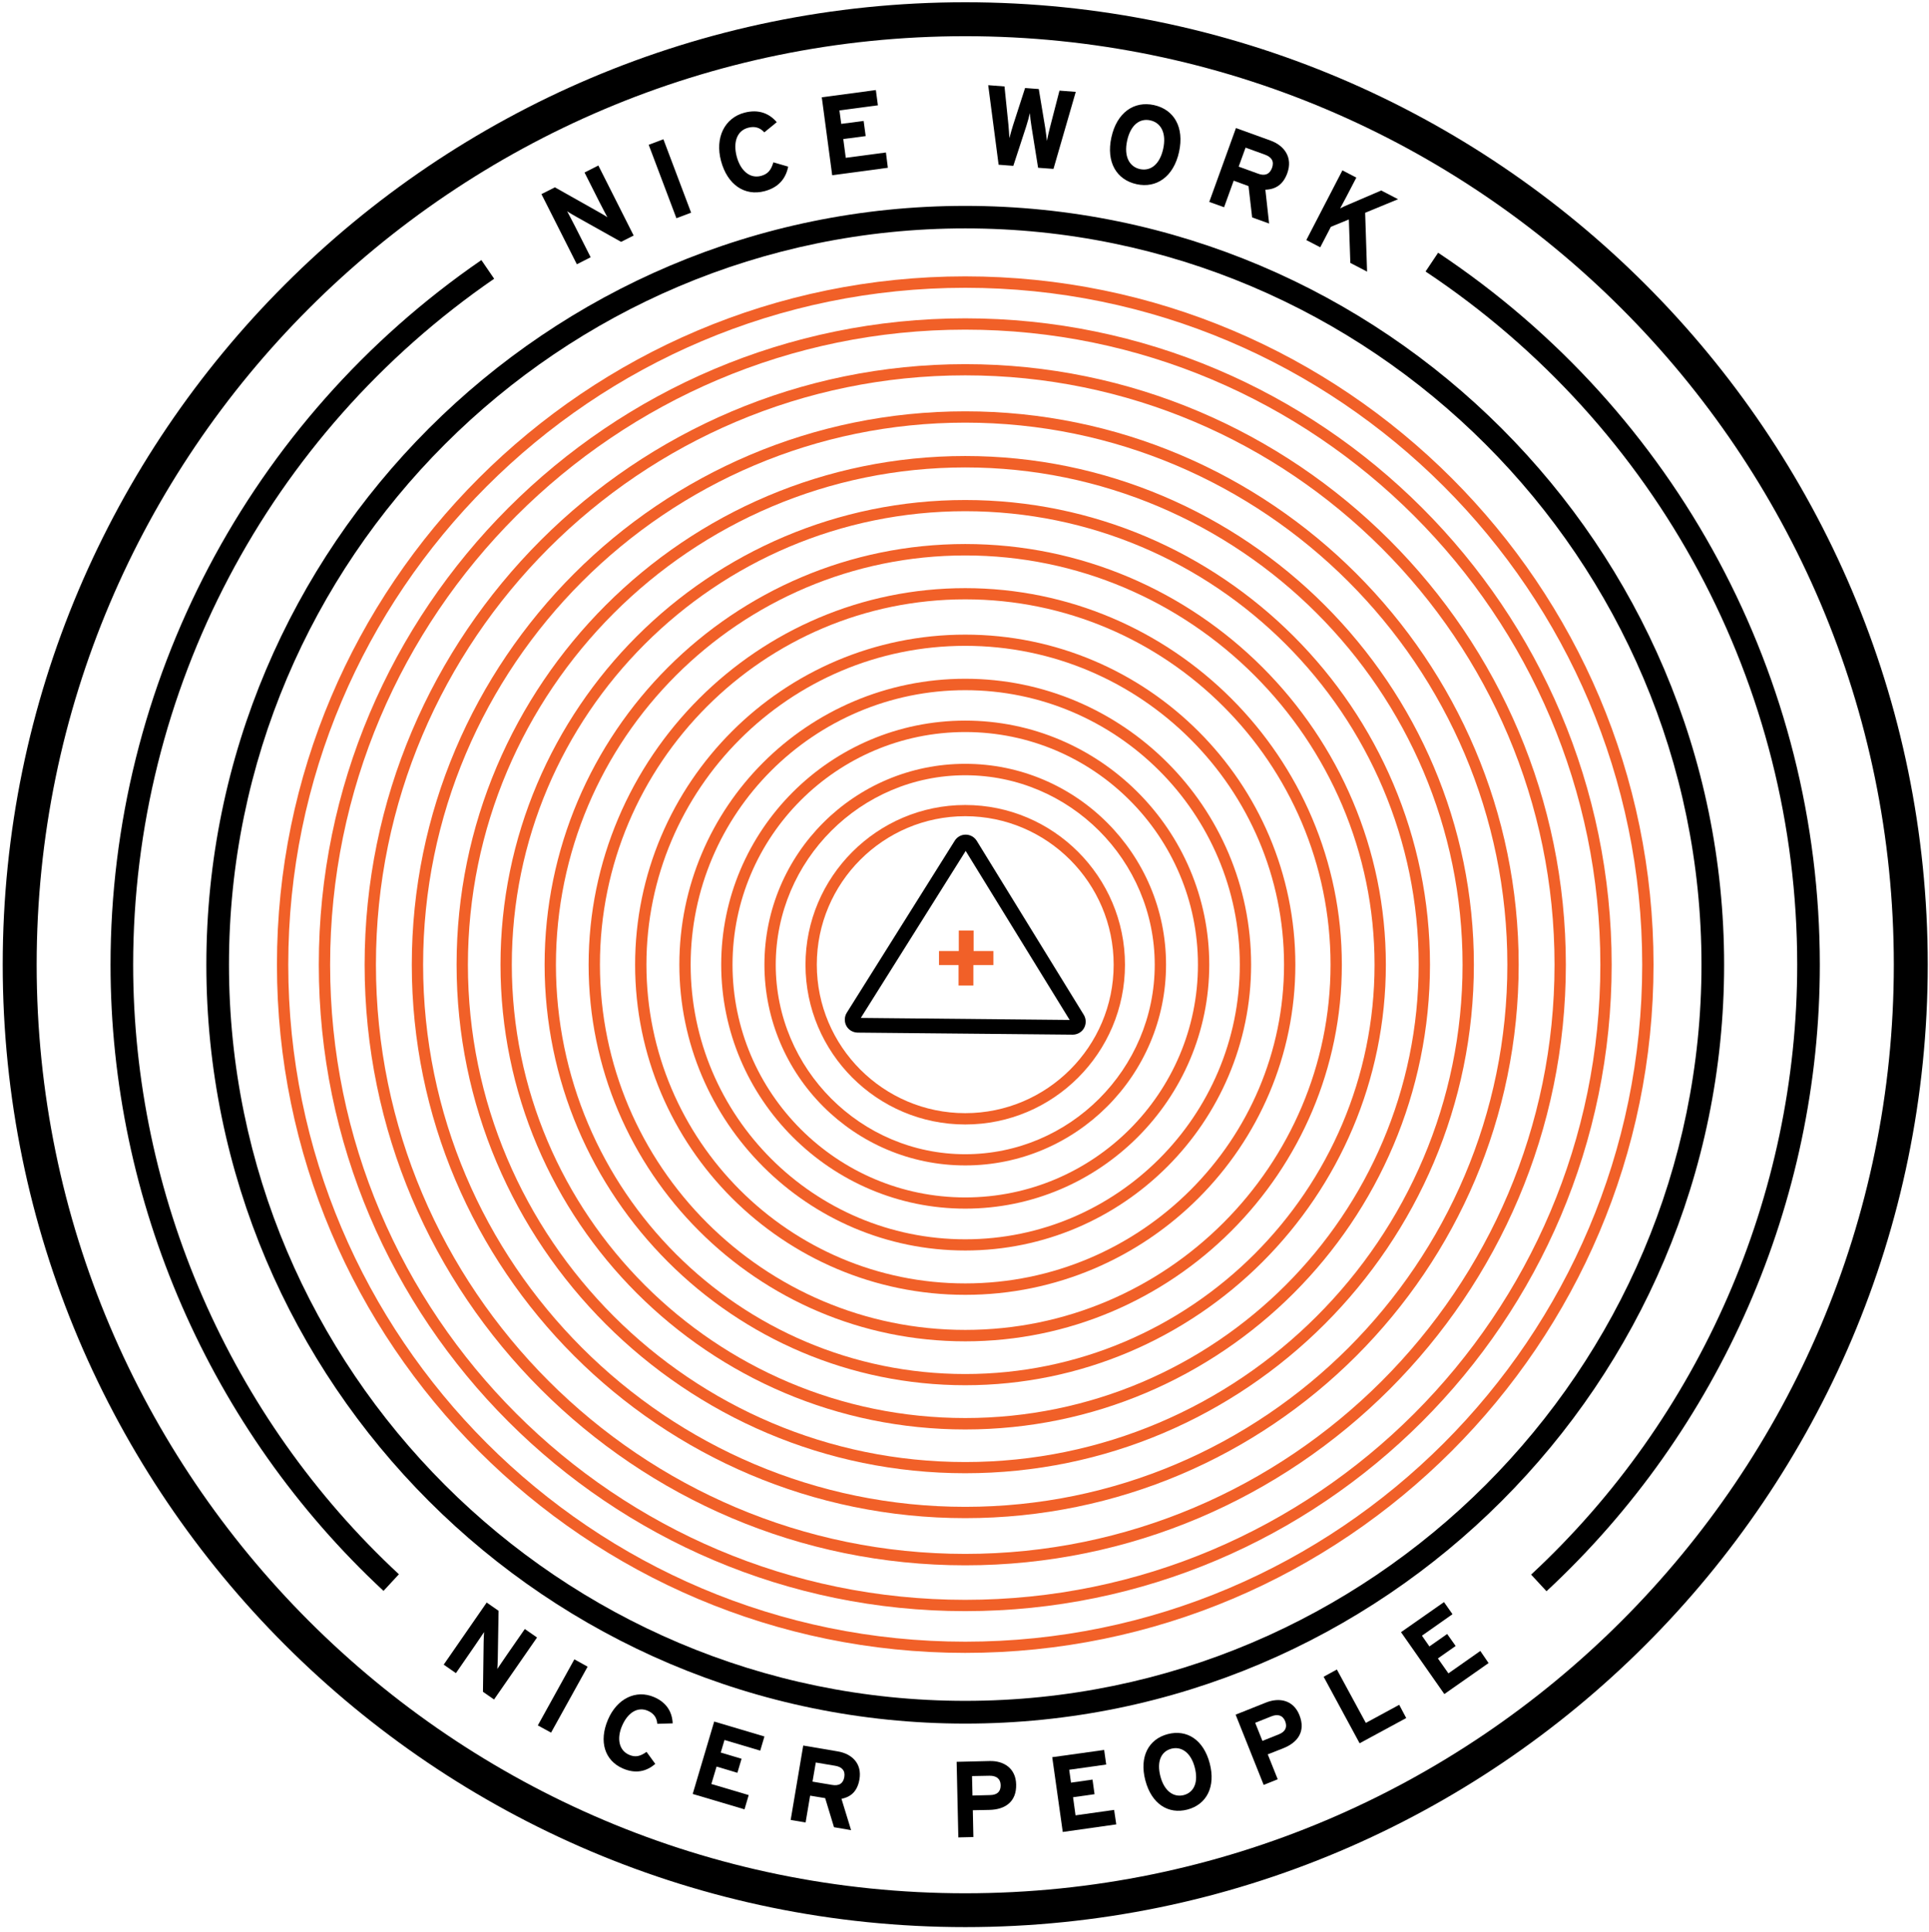 <?xml version="1.0" encoding="utf-8"?>
<!-- Generator: Adobe Illustrator 28.1.0, SVG Export Plug-In . SVG Version: 6.00 Build 0)  -->
<svg version="1.1" id="Layer_1" xmlns="http://www.w3.org/2000/svg" xmlns:xlink="http://www.w3.org/1999/xlink" x="0px" y="0px"
	 viewBox="0 0 170.51 170.75" style="enable-background:new 0 0 170.51 170.75;" xml:space="preserve">
<style type="text/css">
	.st0{fill:#F16028;}
</style>
<g>
	<path class="st0" d="M85.32,99.4c-7.79,0-14.12-6.34-14.12-14.12s6.34-14.12,14.12-14.12s14.12,6.34,14.12,14.12
		S93.11,99.4,85.32,99.4z M85.32,72.15c-7.24,0-13.12,5.89-13.12,13.12S78.08,98.4,85.32,98.4s13.12-5.89,13.12-13.12
		S92.55,72.15,85.32,72.15z"/>
	<path class="st0" d="M85.32,103.02c-9.79,0-17.75-7.96-17.75-17.75c0-9.79,7.96-17.75,17.75-17.75s17.75,7.96,17.75,17.75
		C103.07,95.06,95.1,103.02,85.32,103.02z M85.32,68.53c-9.23,0-16.75,7.51-16.75,16.75c0,9.23,7.51,16.75,16.75,16.75
		s16.75-7.51,16.75-16.75C102.07,76.04,94.55,68.53,85.32,68.53z"/>
	<path class="st0" d="M85.32,106.84c-11.89,0-21.57-9.68-21.57-21.57c0-11.89,9.68-21.57,21.57-21.57s21.57,9.68,21.57,21.57
		C106.89,97.17,97.21,106.84,85.32,106.84z M85.32,64.71c-11.34,0-20.57,9.23-20.57,20.57s9.23,20.57,20.57,20.57
		s20.57-9.23,20.57-20.57S96.66,64.71,85.32,64.71z"/>
	<path class="st0" d="M85.32,110.54c-13.93,0-25.27-11.33-25.27-25.27s11.33-25.27,25.27-25.27s25.27,11.33,25.27,25.27
		S99.25,110.54,85.32,110.54z M85.32,61.01c-13.38,0-24.27,10.89-24.27,24.27s10.89,24.27,24.27,24.27s24.27-10.89,24.27-24.27
		S98.7,61.01,85.32,61.01z"/>
	<path class="st0" d="M85.32,114.46c-16.09,0-29.18-13.09-29.18-29.18c0-16.09,13.09-29.18,29.18-29.18
		c16.09,0,29.18,13.09,29.18,29.18C114.5,101.37,101.41,114.46,85.32,114.46z M85.32,57.09c-15.54,0-28.18,12.64-28.18,28.18
		s12.64,28.18,28.18,28.18s28.18-12.64,28.18-28.18S100.86,57.09,85.32,57.09z"/>
	<path class="st0" d="M85.32,118.57c-18.36,0-33.29-14.94-33.29-33.29s14.94-33.29,33.29-33.29s33.29,14.94,33.29,33.29
		S103.68,118.57,85.32,118.57z M85.32,52.98c-17.81,0-32.29,14.49-32.29,32.29c0,17.81,14.49,32.29,32.29,32.29
		s32.29-14.49,32.29-32.29C117.61,67.47,103.13,52.98,85.32,52.98z"/>
	<path class="st0" d="M85.32,122.45c-20.5,0-37.18-16.68-37.18-37.18c0-20.5,16.68-37.18,37.18-37.18s37.18,16.68,37.18,37.18
		C122.5,105.78,105.82,122.45,85.32,122.45z M85.32,49.1c-19.95,0-36.18,16.23-36.18,36.18s16.23,36.18,36.18,36.18
		s36.18-16.23,36.18-36.18S105.27,49.1,85.32,49.1z"/>
	<path class="st0" d="M85.32,126.36c-22.65,0-41.08-18.43-41.08-41.08s18.43-41.08,41.08-41.08s41.08,18.43,41.08,41.08
		S107.97,126.36,85.32,126.36z M85.32,45.19c-22.1,0-40.08,17.98-40.08,40.08c0,22.1,17.98,40.08,40.08,40.08
		c22.1,0,40.08-17.98,40.08-40.08C125.4,63.17,107.42,45.19,85.32,45.19z"/>
	<path class="st0" d="M85.32,130.23c-24.79,0-44.96-20.17-44.96-44.96s20.17-44.96,44.96-44.96s44.96,20.17,44.96,44.96
		S110.11,130.23,85.32,130.23z M85.32,41.32c-24.24,0-43.96,19.72-43.96,43.96s19.72,43.96,43.96,43.96s43.96-19.72,43.96-43.96
		S109.56,41.32,85.32,41.32z"/>
	<path class="st0" d="M85.32,134.2c-26.97,0-48.92-21.95-48.92-48.92s21.95-48.92,48.92-48.92s48.92,21.95,48.92,48.92
		S112.29,134.2,85.32,134.2z M85.32,37.36c-26.42,0-47.92,21.5-47.92,47.92s21.5,47.92,47.92,47.92s47.92-21.5,47.92-47.92
		S111.74,37.36,85.32,37.36z"/>
	<path class="st0" d="M85.32,138.37c-29.28,0-53.09-23.82-53.09-53.09c0-29.28,23.82-53.09,53.09-53.09S138.41,56,138.41,85.28
		C138.41,114.55,114.59,138.37,85.32,138.37z M85.32,33.18c-28.72,0-52.09,23.37-52.09,52.09c0,28.72,23.37,52.09,52.09,52.09
		s52.09-23.37,52.09-52.09C137.41,56.55,114.04,33.18,85.32,33.18z"/>
	<path class="st0" d="M85.32,142.42c-31.51,0-57.14-25.63-57.14-57.14s25.63-57.14,57.14-57.14s57.14,25.63,57.14,57.14
		S116.82,142.42,85.32,142.42z M85.32,29.14c-30.96,0-56.14,25.18-56.14,56.14s25.18,56.14,56.14,56.14s56.14-25.18,56.14-56.14
		S116.27,29.14,85.32,29.14z"/>
	<path class="st0" d="M85.32,146.11c-33.55,0-60.84-27.29-60.84-60.84s27.29-60.84,60.84-60.84s60.84,27.29,60.84,60.84
		S118.86,146.11,85.32,146.11z M85.32,25.44c-32.99,0-59.84,26.84-59.84,59.84c0,32.99,26.84,59.84,59.84,59.84
		c33,0,59.84-26.84,59.84-59.84C145.16,52.28,118.31,25.44,85.32,25.44z"/>
	<path d="M85.32,152.36c-36.99,0-67.08-30.09-67.08-67.08s30.09-67.08,67.08-67.08s67.08,30.09,67.08,67.08
		S122.31,152.36,85.32,152.36z M85.32,20.19c-35.89,0-65.08,29.2-65.08,65.08s29.2,65.08,65.08,65.08s65.08-29.2,65.08-65.08
		S121.2,20.19,85.32,20.19z"/>
	<path d="M85.32,170.35c-46.91,0-85.08-38.17-85.08-85.08C0.24,38.37,38.41,0.2,85.32,0.2s85.08,38.17,85.08,85.08
		C170.39,132.19,132.23,170.35,85.32,170.35z M85.32,3.2C40.06,3.2,3.24,40.02,3.24,85.28s36.82,82.08,82.08,82.08
		s82.08-36.82,82.08-82.08S130.57,3.2,85.32,3.2z"/>
	<g>
		<g>
			<g>
				<path d="M95.8,89.71l-9.46-15.38c-0.21-0.34-0.58-0.55-0.98-0.55c-0.4,0-0.76,0.2-0.97,0.54l-9.54,15.2
					c-0.22,0.35-0.23,0.8-0.04,1.16c0.2,0.37,0.58,0.59,1,0.6l19.01,0.18c0.41,0,0.8-0.22,1-0.58
					C96.02,90.52,96.02,90.07,95.8,89.71z M94.55,90.16l-18.46-0.18l9.27-14.76L94.55,90.16z"/>
			</g>
		</g>
	</g>
	<g>
		<path d="M56.01,20.82l-1.11,0.56l-3.98-2.23c-0.27-0.15-0.63-0.36-0.79-0.48c0.12,0.23,0.53,1,0.7,1.34l1.38,2.73l-1.22,0.62
			l-3.13-6.2l1.19-0.6l3.85,2.17c0.27,0.15,0.63,0.36,0.79,0.48c-0.12-0.23-0.53-1-0.7-1.34l-1.32-2.62l1.22-0.62L56.01,20.82z"/>
		<path d="M61.09,18.8l-1.3,0.49l-2.45-6.49l1.3-0.49L61.09,18.8z"/>
		<path d="M68.66,10.8l-1.1,0.9c-0.36-0.4-0.82-0.57-1.42-0.41c-1.01,0.26-1.35,1.3-1.02,2.55c0.32,1.21,1.14,1.98,2.15,1.71
			c0.6-0.16,0.89-0.51,1.09-1.2l1.31,0.38c-0.21,1.07-0.87,1.85-2.09,2.17c-1.76,0.46-3.29-0.57-3.85-2.69
			c-0.54-2.04,0.32-3.79,2.08-4.25C67.08,9.63,68.01,10.04,68.66,10.8z"/>
		<path d="M78.48,14.83l-4.92,0.66L72.64,8.6l4.78-0.64l0.18,1.35l-3.4,0.45l0.16,1.19l1.98-0.26l0.18,1.34l-1.98,0.26l0.22,1.66
			l3.55-0.47L78.48,14.83z"/>
		<path d="M95.09,8.12l-1.97,6.81l-1.36-0.1l-0.58-3.62c-0.07-0.42-0.13-0.94-0.15-1.21c-0.05,0.25-0.19,0.77-0.32,1.17l-1.14,3.49
			l-1.3-0.1l-0.92-7.03l1.44,0.11l0.35,3.42c0.03,0.34,0.07,0.86,0.08,1.15c0.07-0.28,0.22-0.79,0.32-1.12l1.07-3.31l1.21,0.09
			l0.57,3.43c0.05,0.34,0.12,0.86,0.15,1.16c0.05-0.29,0.17-0.8,0.25-1.12l0.86-3.33L95.09,8.12z"/>
		<path d="M104.22,13.43c-0.48,2.19-2,3.24-3.76,2.85c-1.77-0.39-2.7-1.95-2.22-4.14s2-3.24,3.77-2.85
			C103.77,9.68,104.7,11.24,104.22,13.43z M102.82,13.15c0.3-1.38-0.19-2.3-1.14-2.51c-0.95-0.21-1.75,0.42-2.05,1.8
			c-0.3,1.38,0.19,2.3,1.14,2.51C101.72,15.15,102.52,14.52,102.82,13.15z"/>
		<path d="M112.18,19.76l-1.5-0.54l-0.32-2.77l-1.31-0.48l-0.85,2.35l-1.31-0.47l2.36-6.53l3.04,1.1c1.23,0.44,2,1.49,1.5,2.88
			c-0.35,0.98-1,1.44-1.94,1.47L112.18,19.76z M112.44,14.84c0.21-0.59-0.05-0.96-0.63-1.17l-1.71-0.62l-0.61,1.68l1.71,0.62
			C111.8,15.58,112.23,15.41,112.44,14.84z"/>
		<path d="M120.84,24.01l-1.48-0.77l-0.13-3.84l-1.59,0.65l-0.94,1.81l-1.23-0.64l3.19-6.16l1.23,0.64l-0.91,1.75
			c-0.12,0.23-0.42,0.78-0.52,0.97c0.16-0.09,0.54-0.26,0.81-0.37l2.82-1.21l1.49,0.77l-2.91,1.2L120.84,24.01z"/>
	</g>
	<g>
		<path d="M43.67,150.23l-0.98-0.68l0.06-4.39c0.01-0.3,0.02-0.7,0.04-0.89c-0.14,0.2-0.6,0.9-0.82,1.21l-1.67,2.42l-1.08-0.75
			l3.8-5.49l1.05,0.73l-0.07,4.25c-0.01,0.3-0.02,0.7-0.04,0.89c0.14-0.2,0.6-0.9,0.82-1.21l1.61-2.32l1.08,0.75L43.67,150.23z"/>
		<path d="M48.71,153.16l-1.17-0.64l3.23-5.84l1.17,0.65L48.71,153.16z"/>
		<path d="M59.46,152.34l-1.36,0.04c-0.04-0.51-0.28-0.91-0.83-1.15c-0.92-0.4-1.79,0.18-2.28,1.32c-0.48,1.1-0.3,2.17,0.62,2.57
			c0.55,0.24,0.98,0.14,1.54-0.26l0.77,1.06c-0.79,0.69-1.75,0.89-2.86,0.41c-1.6-0.69-2.15-2.38-1.32-4.32
			c0.8-1.87,2.48-2.68,4.08-1.99C58.96,150.51,59.42,151.38,59.46,152.34z"/>
		<path d="M65.81,159.94l-4.58-1.36l1.9-6.4l4.44,1.32l-0.37,1.25l-3.16-0.94l-0.33,1.11l1.84,0.55l-0.37,1.24l-1.84-0.55
			l-0.46,1.54l3.3,0.98L65.81,159.94z"/>
		<path d="M75.23,161.78l-1.51-0.26l-0.78-2.57l-1.33-0.22l-0.4,2.37l-1.32-0.22l1.11-6.58l3.06,0.52c1.24,0.21,2.15,1.07,1.91,2.47
			c-0.17,0.99-0.69,1.54-1.59,1.72L75.23,161.78z M74.63,157.09c0.1-0.59-0.22-0.9-0.8-1l-1.72-0.29l-0.29,1.69l1.72,0.29
			C74.16,157.89,74.53,157.66,74.63,157.09z"/>
		<path d="M89.82,157.74c0.04,1.54-0.98,2.22-2.36,2.25l-1.47,0.03l0.05,2.37l-1.33,0.03l-0.15-6.68l2.92-0.07
			C88.74,155.64,89.79,156.32,89.82,157.74z M88.45,157.8c-0.01-0.58-0.4-0.84-0.99-0.83L85.92,157l0.04,1.72l1.55-0.04
			C88.14,158.67,88.46,158.38,88.45,157.8z"/>
		<path d="M98.67,161.27l-4.73,0.67l-0.93-6.61l4.59-0.64l0.18,1.29l-3.27,0.46l0.16,1.14l1.9-0.27l0.18,1.29l-1.9,0.27l0.22,1.6
			l3.41-0.48L98.67,161.27z"/>
		<path d="M106.93,155.87c0.55,2.09-0.29,3.65-1.97,4.09c-1.69,0.44-3.17-0.49-3.72-2.58c-0.55-2.09,0.29-3.65,1.98-4.09
			C104.9,152.85,106.38,153.78,106.93,155.87z M105.61,156.24c-0.34-1.31-1.17-1.89-2.07-1.66c-0.9,0.24-1.31,1.12-0.97,2.44
			c0.34,1.31,1.17,1.89,2.07,1.66C105.54,158.44,105.95,157.55,105.61,156.24z"/>
		<path d="M114.86,151.61c0.57,1.44-0.14,2.42-1.43,2.93l-1.37,0.54l0.88,2.2l-1.24,0.5l-2.48-6.21l2.71-1.08
			C113.11,150.03,114.33,150.29,114.86,151.61z M113.6,152.15c-0.22-0.54-0.67-0.65-1.22-0.43l-1.43,0.57l0.64,1.6l1.45-0.58
			C113.61,153.08,113.81,152.69,113.6,152.15z"/>
		<path d="M124.3,151.87l-4.12,2.23l-3.18-5.88l1.17-0.64l2.56,4.72l2.95-1.6L124.3,151.87z"/>
		<path d="M131.58,147.01l-3.91,2.74l-3.83-5.47l3.8-2.66l0.75,1.07l-2.7,1.9l0.66,0.95l1.57-1.1l0.75,1.06l-1.57,1.1l0.93,1.32
			l2.82-1.98L131.58,147.01z"/>
	</g>
	<path d="M136.7,140.66l-1.36-1.47c14.95-13.88,23.52-33.53,23.52-53.92c0-24.68-12.28-47.58-32.85-61.27l1.11-1.66
		c21.13,14.06,33.74,37.59,33.74,62.94C160.87,106.22,152.06,126.4,136.7,140.66z"/>
	<path d="M33.9,140.63C18.56,126.37,9.77,106.2,9.77,85.28c0-24.88,12.25-48.16,32.78-62.29l1.13,1.65
		C23.7,38.39,11.77,61.06,11.77,85.28c0,20.37,8.56,40.01,23.49,53.88L33.9,140.63z"/>
	<g>
		<g>
			<g>
				<path class="st0" d="M87.79,85.31h-1.75v1.81h-1.31v-1.81H83v-1.24h1.75v-1.81h1.31v1.81h1.75V85.31z"/>
			</g>
		</g>
	</g>
</g>
</svg>
